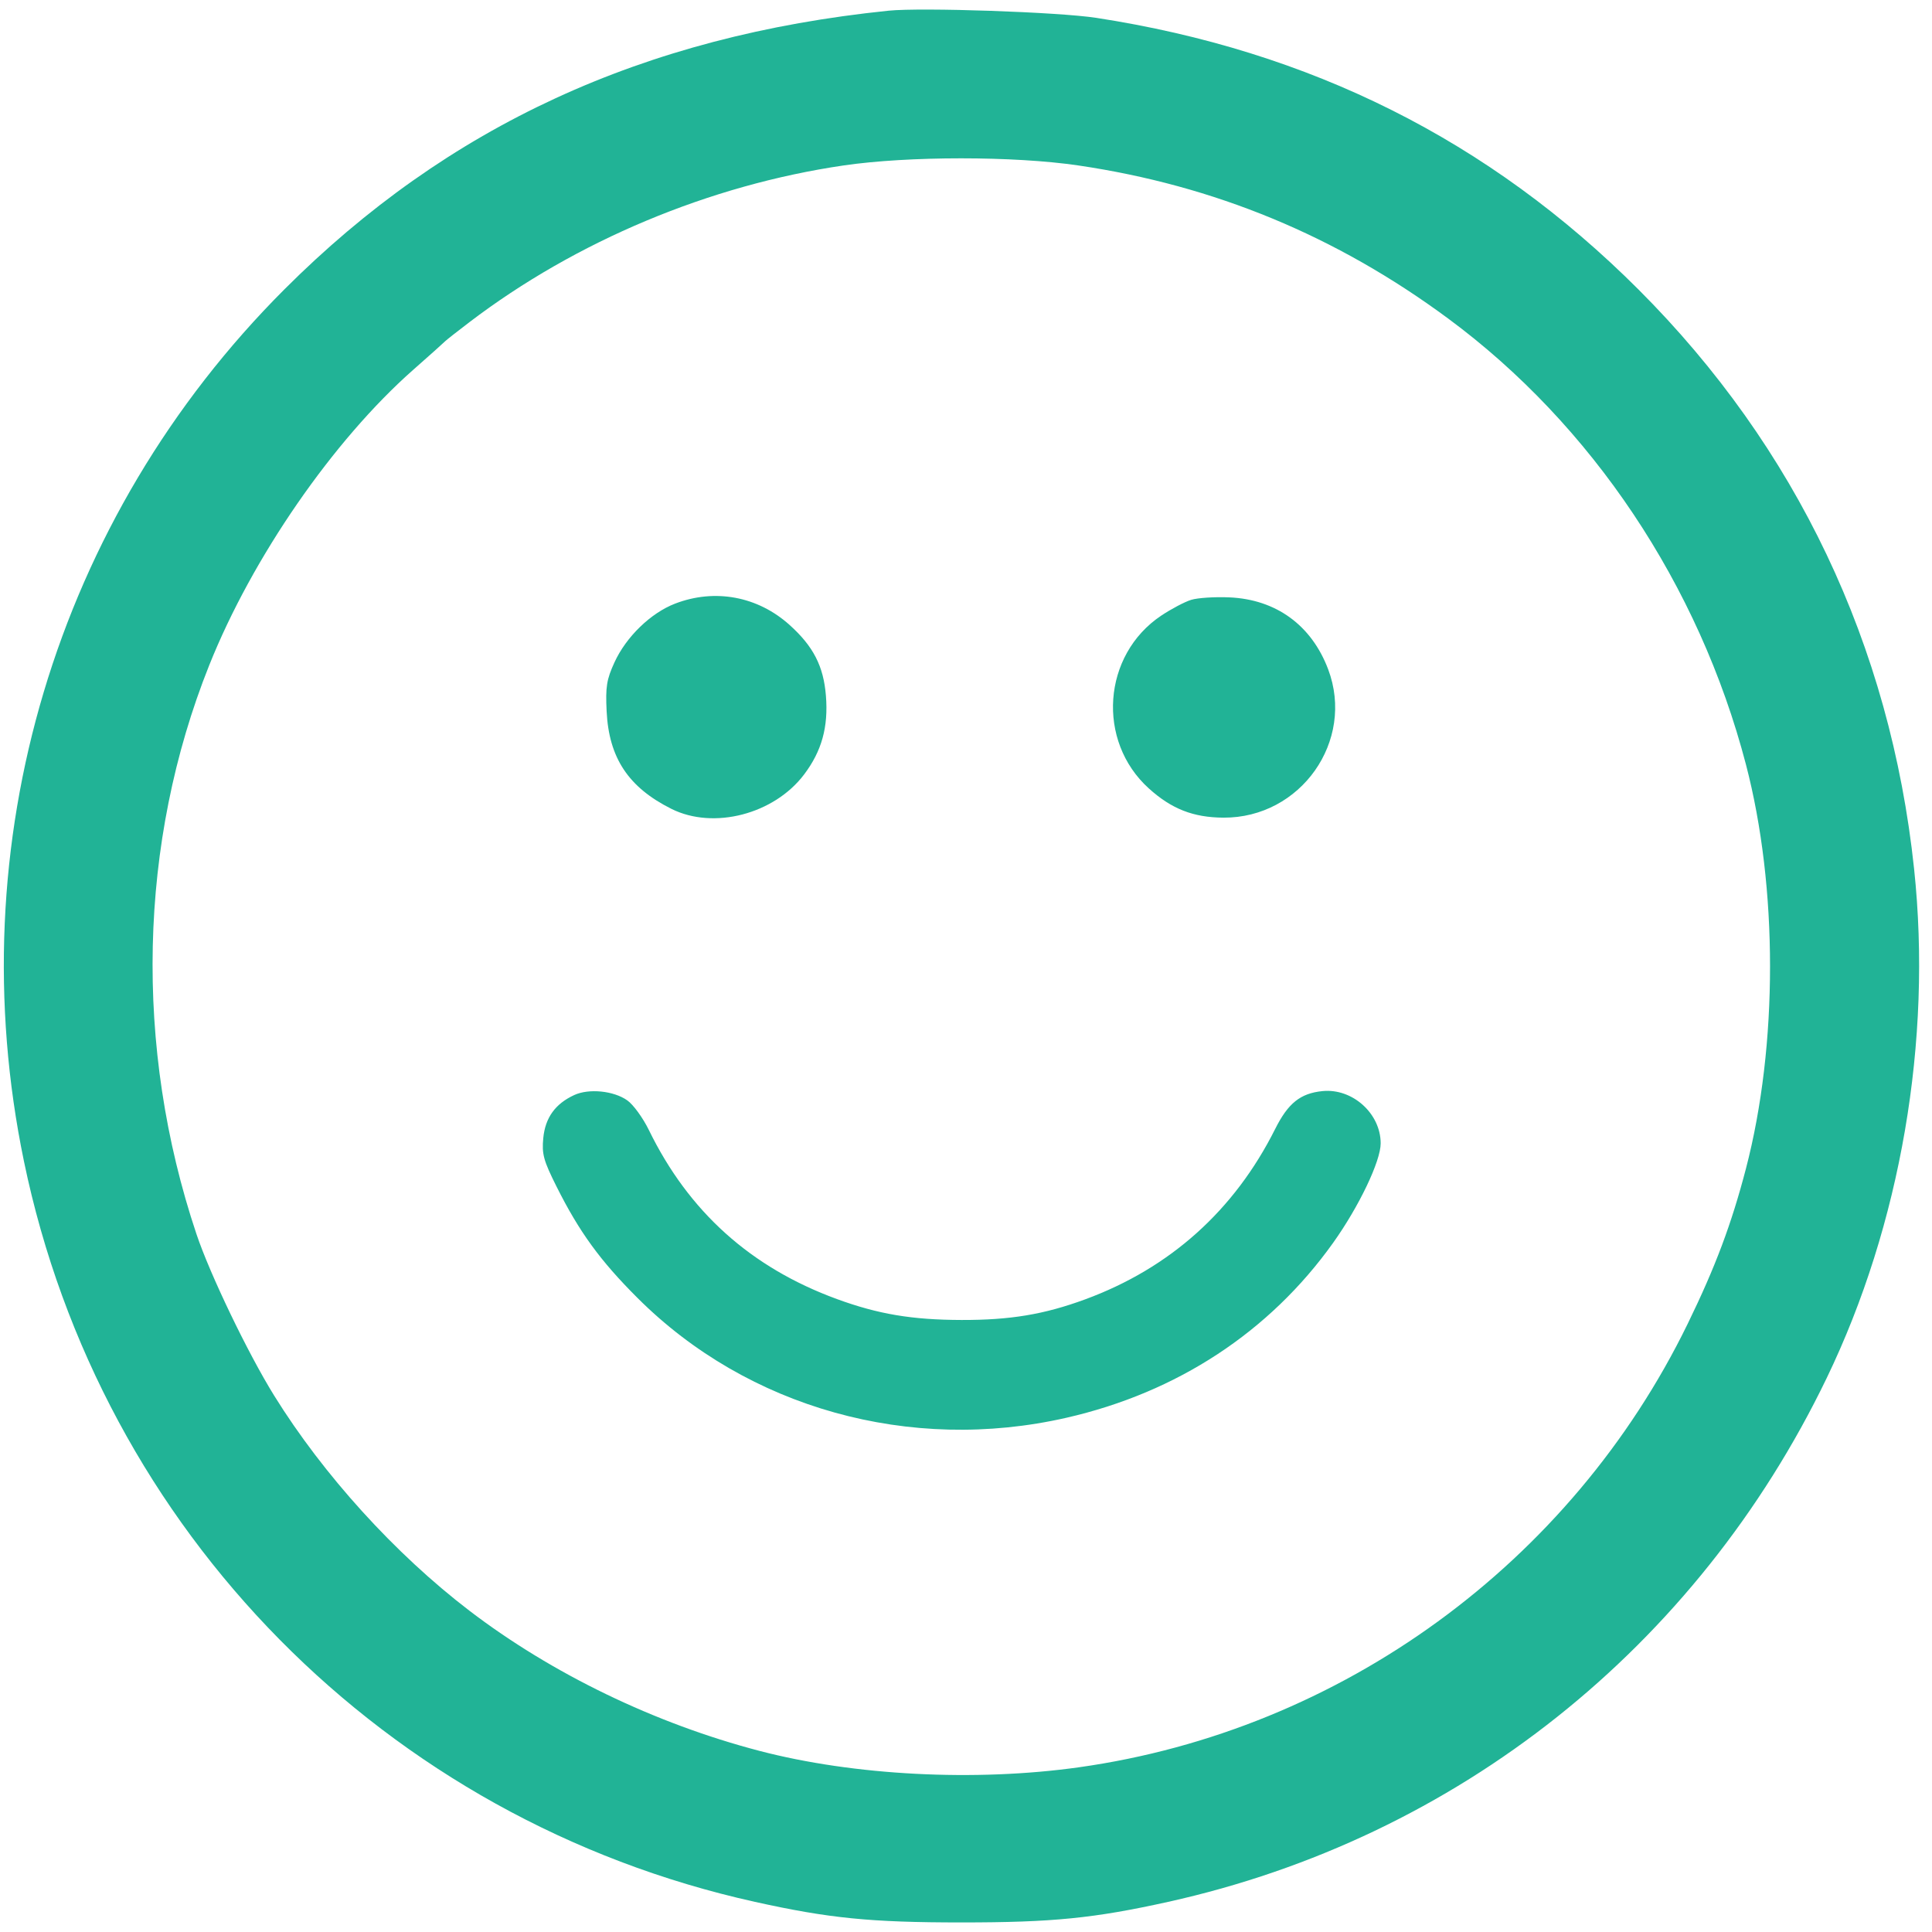 <svg width="66" height="66" viewBox="0 0 101 100" fill="none" xmlns="http://www.w3.org/2000/svg"><path fill-rule="evenodd" clip-rule="evenodd" d="M46.451 0.059C33.614 1.377 23.412 6.083 14.868 14.627C2.903 26.591 -2.183 43.62 1.252 60.209C5.257 79.548 20.155 94.644 39.463 98.924C43.342 99.784 45.508 100 50.266 100C55.024 100 57.19 99.784 61.069 98.924C76.186 95.573 88.702 85.618 95.493 71.546C99.362 63.529 101.016 53.893 100.064 44.922C98.823 33.223 93.904 22.884 85.656 14.635C77.862 6.842 68.514 2.158 57.309 0.433C55.34 0.13 48.168 -0.117 46.451 0.059ZM56.369 8.149C63.496 9.199 69.857 11.831 75.7 16.148C83.226 21.709 88.822 30.086 91.272 39.46C92.953 45.891 92.954 54.144 91.274 60.59C90.517 63.493 89.674 65.74 88.226 68.709C82.13 81.215 70.118 89.964 56.397 91.89C50.988 92.65 44.644 92.323 39.701 91.031C34.24 89.603 28.85 86.998 24.539 83.703C20.654 80.733 16.899 76.596 14.331 72.456C12.965 70.254 10.973 66.113 10.27 64.013C6.994 54.235 7.235 43.543 10.938 34.276C13.189 28.643 17.418 22.522 21.616 18.82C22.471 18.067 23.214 17.402 23.267 17.343C23.321 17.285 23.893 16.835 24.539 16.343C30.116 12.098 37.094 9.176 44.103 8.149C47.492 7.653 52.999 7.653 56.369 8.149ZM35.292 31.056C34.019 31.546 32.735 32.79 32.124 34.124C31.711 35.025 31.651 35.404 31.713 36.685C31.832 39.124 32.855 40.664 35.101 41.786C37.307 42.888 40.469 42.066 42.039 39.984C42.96 38.763 43.308 37.505 43.177 35.873C43.053 34.325 42.521 33.289 41.275 32.169C39.611 30.672 37.371 30.256 35.292 31.056ZM62.272 30.858C61.934 30.962 61.23 31.334 60.706 31.683C57.632 33.738 57.31 38.235 60.059 40.718C61.245 41.79 62.381 42.235 63.955 42.245C67.998 42.27 70.847 38.235 69.432 34.487C68.562 32.184 66.709 30.835 64.267 30.729C63.507 30.695 62.609 30.754 62.272 30.858ZM30.017 56.747C29.026 57.205 28.503 57.932 28.401 58.997C28.321 59.831 28.413 60.169 29.091 61.524C30.279 63.897 31.372 65.402 33.327 67.353C39.096 73.114 47.574 75.483 55.744 73.618C61.543 72.295 66.367 69.131 69.692 64.472C71.043 62.578 72.178 60.205 72.178 59.273C72.178 57.709 70.699 56.382 69.133 56.54C67.98 56.657 67.34 57.169 66.664 58.517C64.528 62.781 61.163 65.798 56.722 67.43C54.584 68.216 52.807 68.512 50.266 68.505C47.679 68.498 45.913 68.202 43.756 67.413C39.252 65.765 36.004 62.846 33.919 58.57C33.613 57.944 33.109 57.249 32.797 57.028C32.088 56.522 30.786 56.391 30.017 56.747Z" fill="#21B396"/></svg>